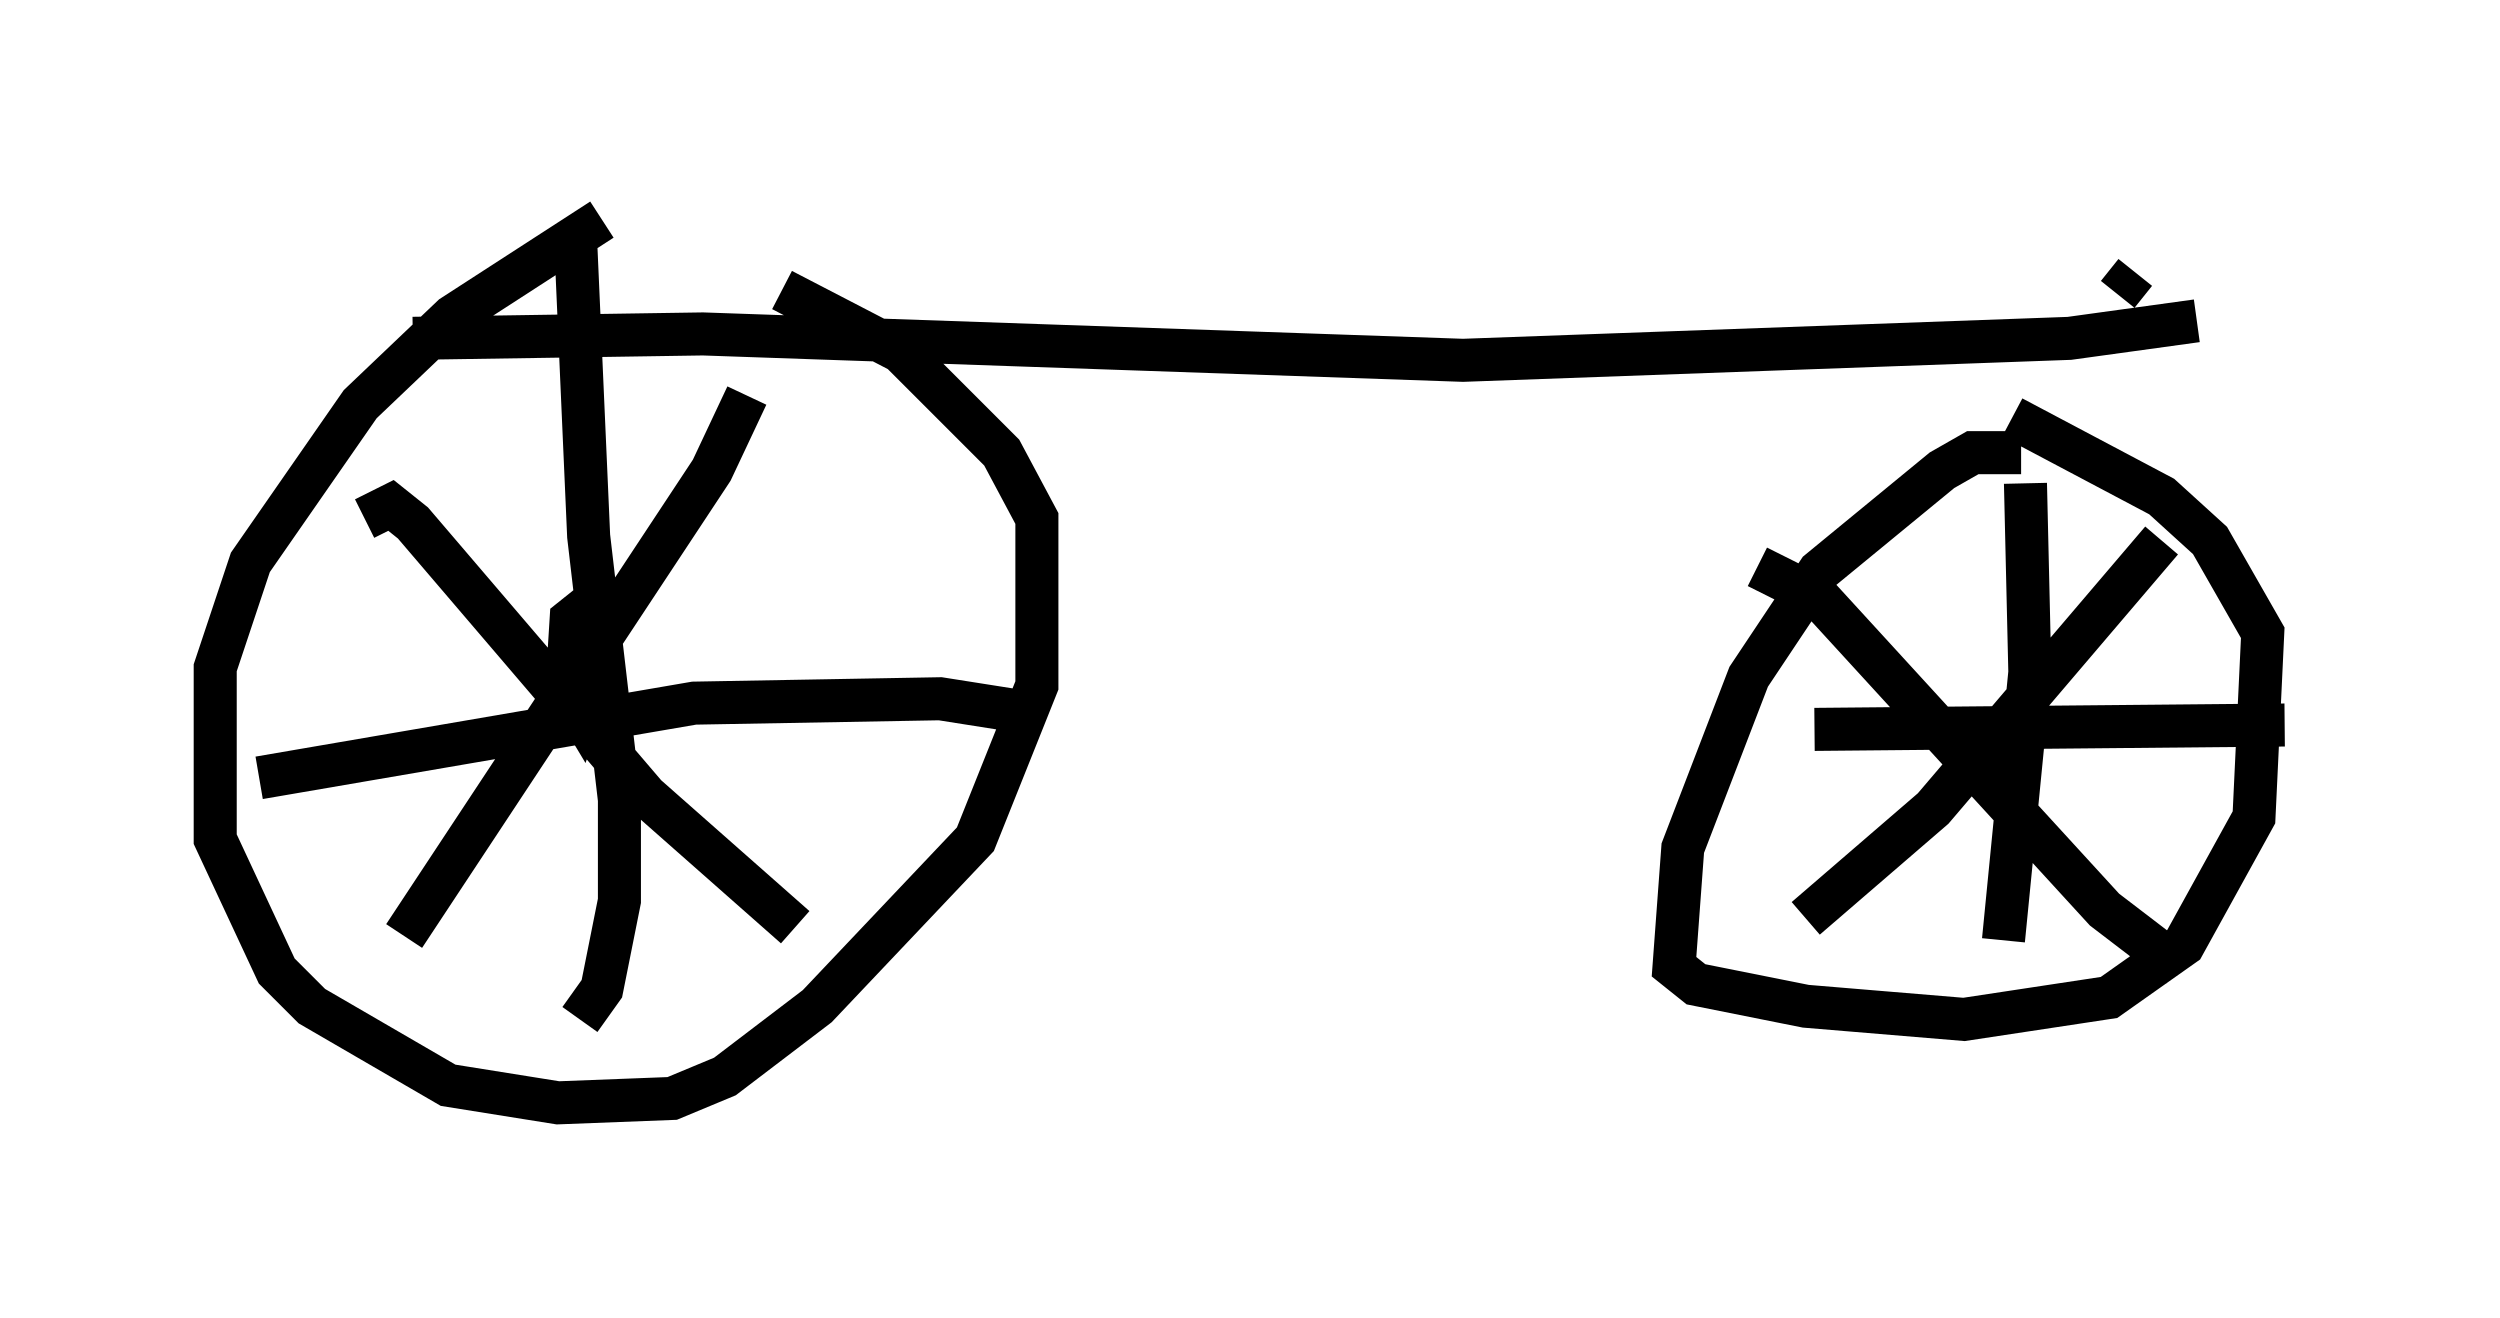 <?xml version="1.0" encoding="utf-8" ?>
<svg baseProfile="full" height="30.621" version="1.1" width="58.082" xmlns="http://www.w3.org/2000/svg" xmlns:ev="http://www.w3.org/2001/xml-events" xmlns:xlink="http://www.w3.org/1999/xlink"><defs /><rect fill="white" height="30.621" width="58.082" x="0" y="0" /><path d="M15.719, 5 m-1.735, 0.102 l-3.471, 2.246 -2.144, 2.042 l-2.552, 3.675 -0.817, 2.45 l0.0, 3.981 1.429, 3.063 l0.817, 0.817 3.165, 1.838 l2.552, 0.408 2.654, -0.102 l1.225, -0.51 2.144, -1.633 l3.675, -3.879 1.429, -3.573 l0.0, -3.879 -0.817, -1.531 l-2.348, -2.348 -2.756, -1.429 m-4.39, 8.881 l-0.306, 0.919 -0.306, -0.51 l0.102, -1.633 0.51, -0.408 l0.102, 1.021 -0.715, 0.408 m0.204, -9.902 l0.306, 6.942 0.715, 6.125 l0.0, 2.348 -0.408, 2.042 l-0.51, 0.715 m10.311, -7.146 l-1.94, -0.306 -5.717, 0.102 l-10.106, 1.735 m2.45, -6.023 l0.613, -0.306 0.51, 0.408 l5.41, 6.329 3.471, 3.063 m-1.123, -12.352 l-0.817, 1.735 -7.146, 10.821 m37.567, -11.229 l-1.123, 0.0 -0.715, 0.408 l-2.858, 2.348 -1.633, 2.45 l-1.531, 3.981 -0.204, 2.756 l0.51, 0.408 2.552, 0.51 l3.675, 0.306 3.369, -0.51 l1.735, -1.225 1.633, -2.96 l0.204, -4.288 -1.225, -2.144 l-1.123, -1.021 -3.471, -1.838 m0.306, 1.531 l0.102, 4.39 -0.613, 6.227 m6.533, -5.002 l-10.923, 0.102 m-1.327, -3.777 l1.429, 0.715 6.635, 7.248 l1.735, 1.327 m-0.408, -9.902 l-5.308, 6.227 -2.96, 2.552 m9.086, -13.883 l-2.96, 0.408 -14.088, 0.51 l-17.661, -0.613 -6.738, 0.102 m39.609, -1.021 l0.408, -0.51 " fill="none" stroke="black" stroke-width="1" /></svg>